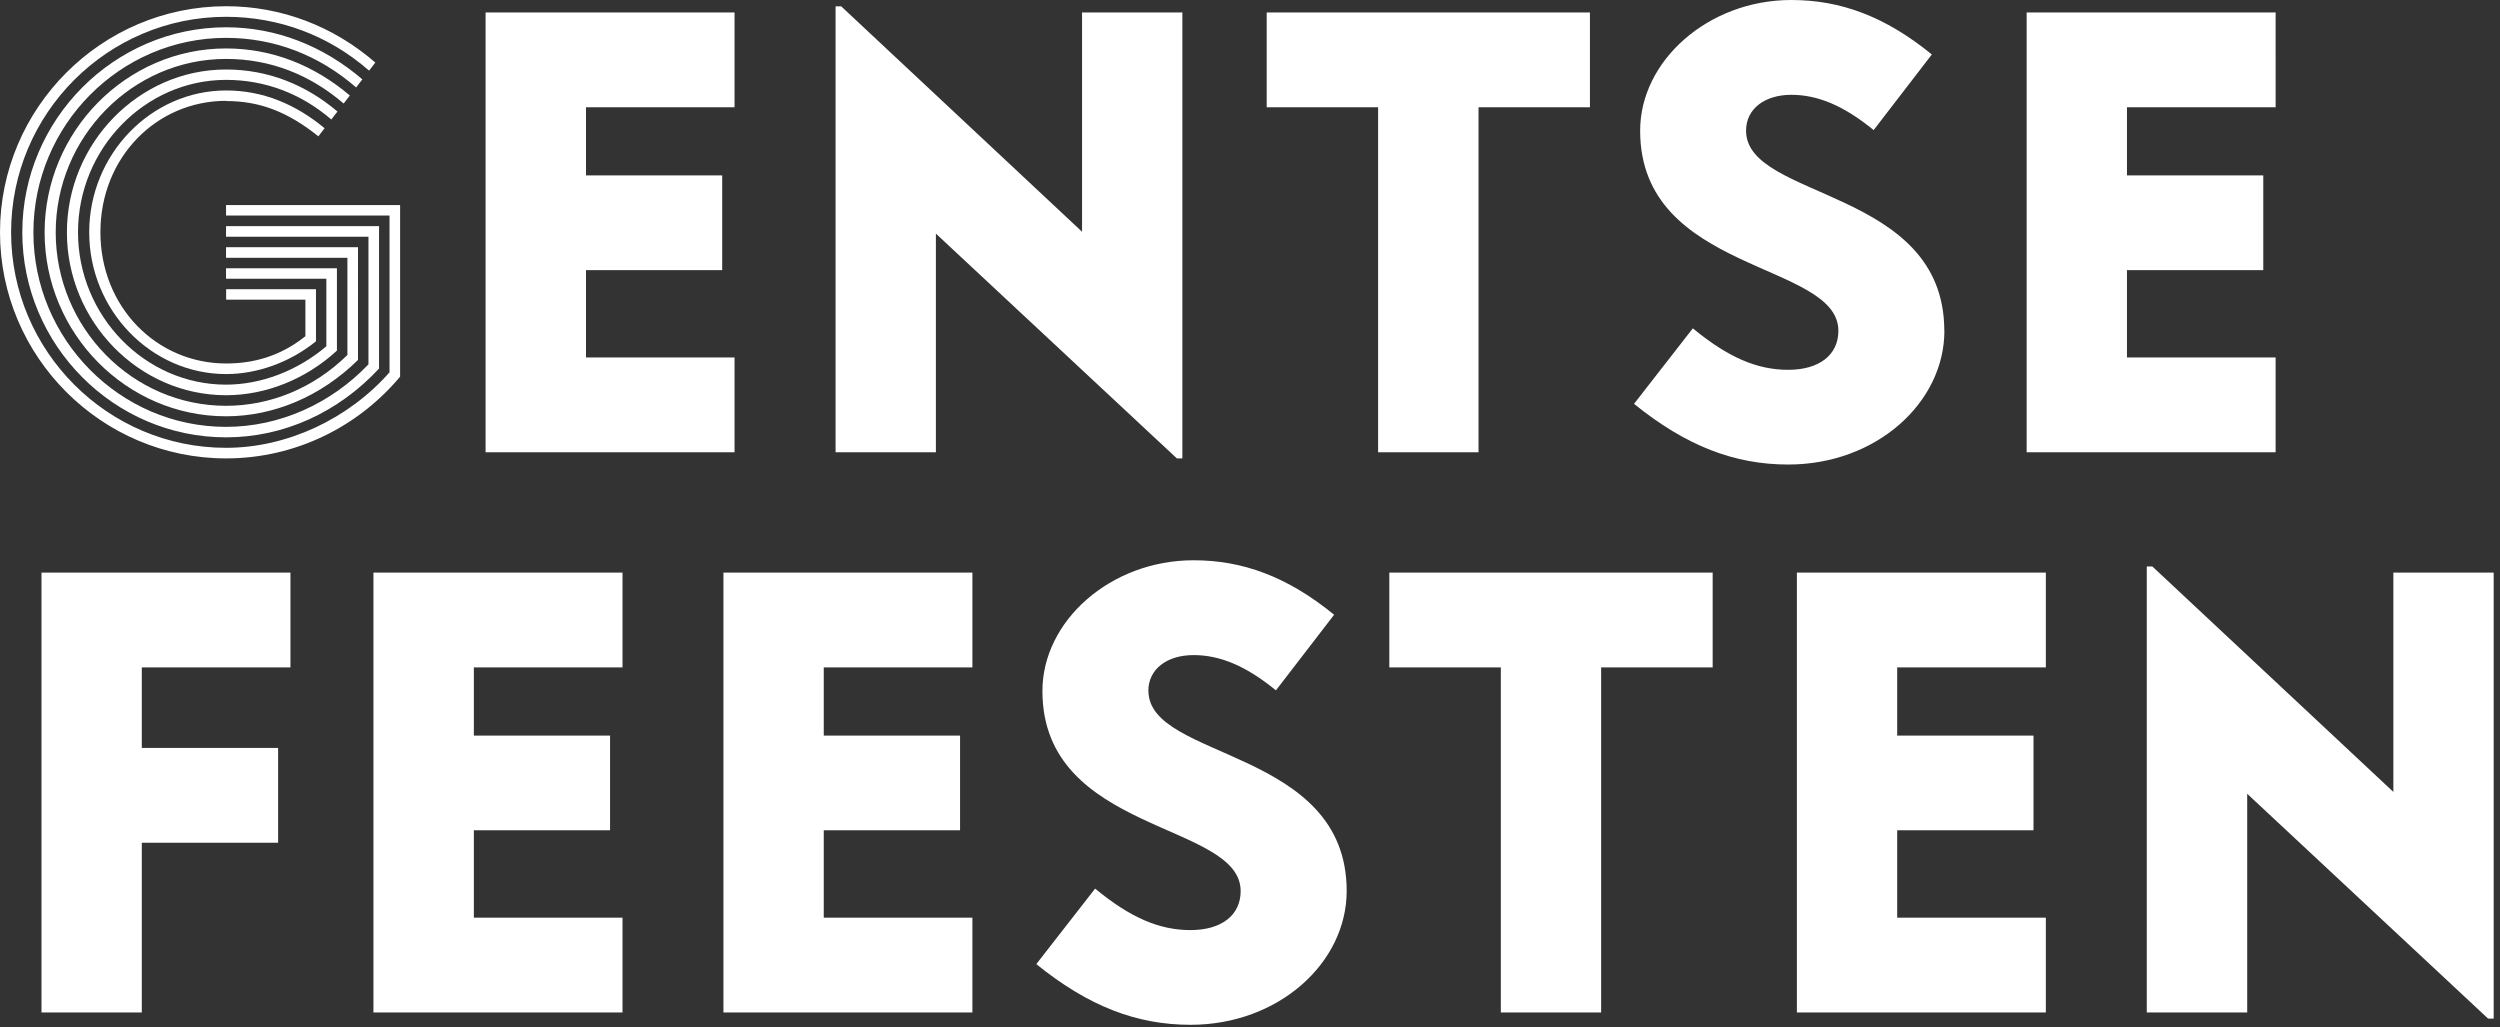 <svg width="241" height="99" fill="none" xmlns="http://www.w3.org/2000/svg"><rect width="100%" height="100%" fill="#333333" stroke="none"/><path d="M32.54 10.76c-3.1-2.63-6.75-4.06-10.75-4.06-8.42 0-15.34 7.11-15.34 15.7s6.93 15.7 15.34 15.7c3.76 0 7.64-1.49 10.69-4.3v-7.94H21.79v1.01h9.67v6.51c-2.81 2.39-6.33 3.7-9.67 3.7-7.82 0-14.27-6.63-14.27-14.69 0-8.06 6.45-14.69 14.27-14.69 3.76 0 7.22 1.31 10.15 3.82l.6-.78v.02Z" fill="#fff"/><path d="M21.79 9.74c3.22 0 5.91 1.01 8.9 3.4l.6-.78c-2.81-2.33-5.97-3.64-9.49-3.64-7.22 0-13.2 6.15-13.2 13.67s5.97 13.67 13.2 13.67c2.93 0 6.09-1.08 8.66-3.16v-5.02H21.8v1.01h7.64v3.52c-2.45 1.97-5.08 2.63-7.64 2.63-6.69 0-12.12-5.43-12.12-12.66S15.11 9.72 21.8 9.72l-.01.02Z" fill="#fff"/><path d="M21.79 44.19c6.75 0 12.78-3.1 16.78-7.88V19.77H21.79v1.01h15.76v15.11c-3.94 4.48-9.85 7.28-15.76 7.28-11.4 0-20.72-9.31-20.72-20.78S10.39 1.62 21.79 1.62c5.08 0 9.91 1.79 13.79 5.19l.6-.78C32.12 2.51 27.1.6 21.79.6 9.79.61 0 10.4 0 22.4s9.79 21.79 21.79 21.79Z" fill="#fff"/><path d="M34.93 7.65c-3.76-3.22-8.3-5.02-13.14-5.02-10.8.01-19.64 8.9-19.64 19.77s8.84 19.76 19.64 19.76c5.55 0 10.81-2.39 14.75-6.63V21.8H21.79v1.02h13.73v12.3c-3.64 3.82-8.6 6.03-13.73 6.03-10.21 0-18.57-8.42-18.57-18.75S11.58 3.65 21.79 3.65c4.66 0 8.96 1.67 12.54 4.78l.6-.78Z" fill="#fff"/><path d="M33.73 9.21c-3.46-2.93-7.52-4.54-11.94-4.54-9.61 0-17.49 8-17.49 17.73s7.88 17.73 17.49 17.73c4.6 0 9.14-1.91 12.72-5.43V23.83H21.79v1.02h11.7v9.37c-3.28 3.22-7.46 4.9-11.7 4.9-9.02 0-16.42-7.52-16.42-16.72S12.78 5.68 21.79 5.68c4.24 0 8.06 1.49 11.34 4.3l.6-.78v.01Zm37.08 25.25H56.49v-8.42h13.13v-9.13H56.49v-6.57h14.32V1.2h-24v42.4h24v-9.14Zm19.41-11.94 23.23 21.67h.53V1.2h-9.67v21.14L81.09.61h-.54V43.6h9.67V22.52Zm52.31 21.08V10.34h10.74V1.2h-31.16v9.14h10.74V43.6h9.68Zm44.9-11.71c0-13.79-19.11-12.6-19.11-19.29 0-2.15 1.85-3.46 4.36-3.46 2.51 0 5.02 1.01 7.94 3.4l5.61-7.29C181.69 1.55 177.39 0 172.68 0c-8 0-14.57 5.85-14.57 12.6 0 13.79 19.11 12.6 19.11 19.29 0 2.33-1.85 3.76-4.84 3.76-2.99 0-5.79-1.19-9.19-4l-5.67 7.28c5.02 4.06 9.67 5.85 14.87 5.85 8.48 0 15.05-5.97 15.05-12.9l-.01.01Zm31.94 2.57h-14.33v-8.42h13.14v-9.13h-13.14v-6.57h14.33V1.2h-24v42.4h24v-9.14ZM4 97.6h9.67V81.24h13.14V72.1H13.67v-7.76H28V55.2H4v42.4Zm32 0h24.01v-9.14H45.68v-8.42h13.13v-9.13H45.68v-6.57h14.33V55.2H36v42.4Zm33.74 0h24v-9.14H79.41v-8.42h13.14v-9.13H79.41v-6.57h14.33V55.2h-24v42.4Zm40.96-30.99c0-2.15 1.85-3.46 4.36-3.46 2.51 0 5.02 1.01 7.94 3.4l5.61-7.29c-4.54-3.7-8.84-5.25-13.55-5.25-8 0-14.57 5.85-14.57 12.6 0 13.79 19.11 12.6 19.11 19.29 0 2.33-1.85 3.76-4.84 3.76-2.99 0-5.79-1.19-9.19-4l-5.67 7.28c5.02 4.06 9.67 5.85 14.87 5.85 8.48 0 15.05-5.97 15.05-12.9 0-13.79-19.11-12.6-19.11-19.29l-.01.01Zm23.23-2.27h10.75V97.6h9.67V64.34h10.75V55.2h-31.17v9.14Zm39.29 33.26h24v-9.14h-14.33v-8.42h13.14v-9.13h-13.14v-6.57h14.33V55.2h-24v42.4Zm57.5-42.4v21.14l-23.23-21.73h-.54V97.6h9.68V76.52l23.22 21.67h.54V55.2h-9.67Z" fill="#fff"/></svg>